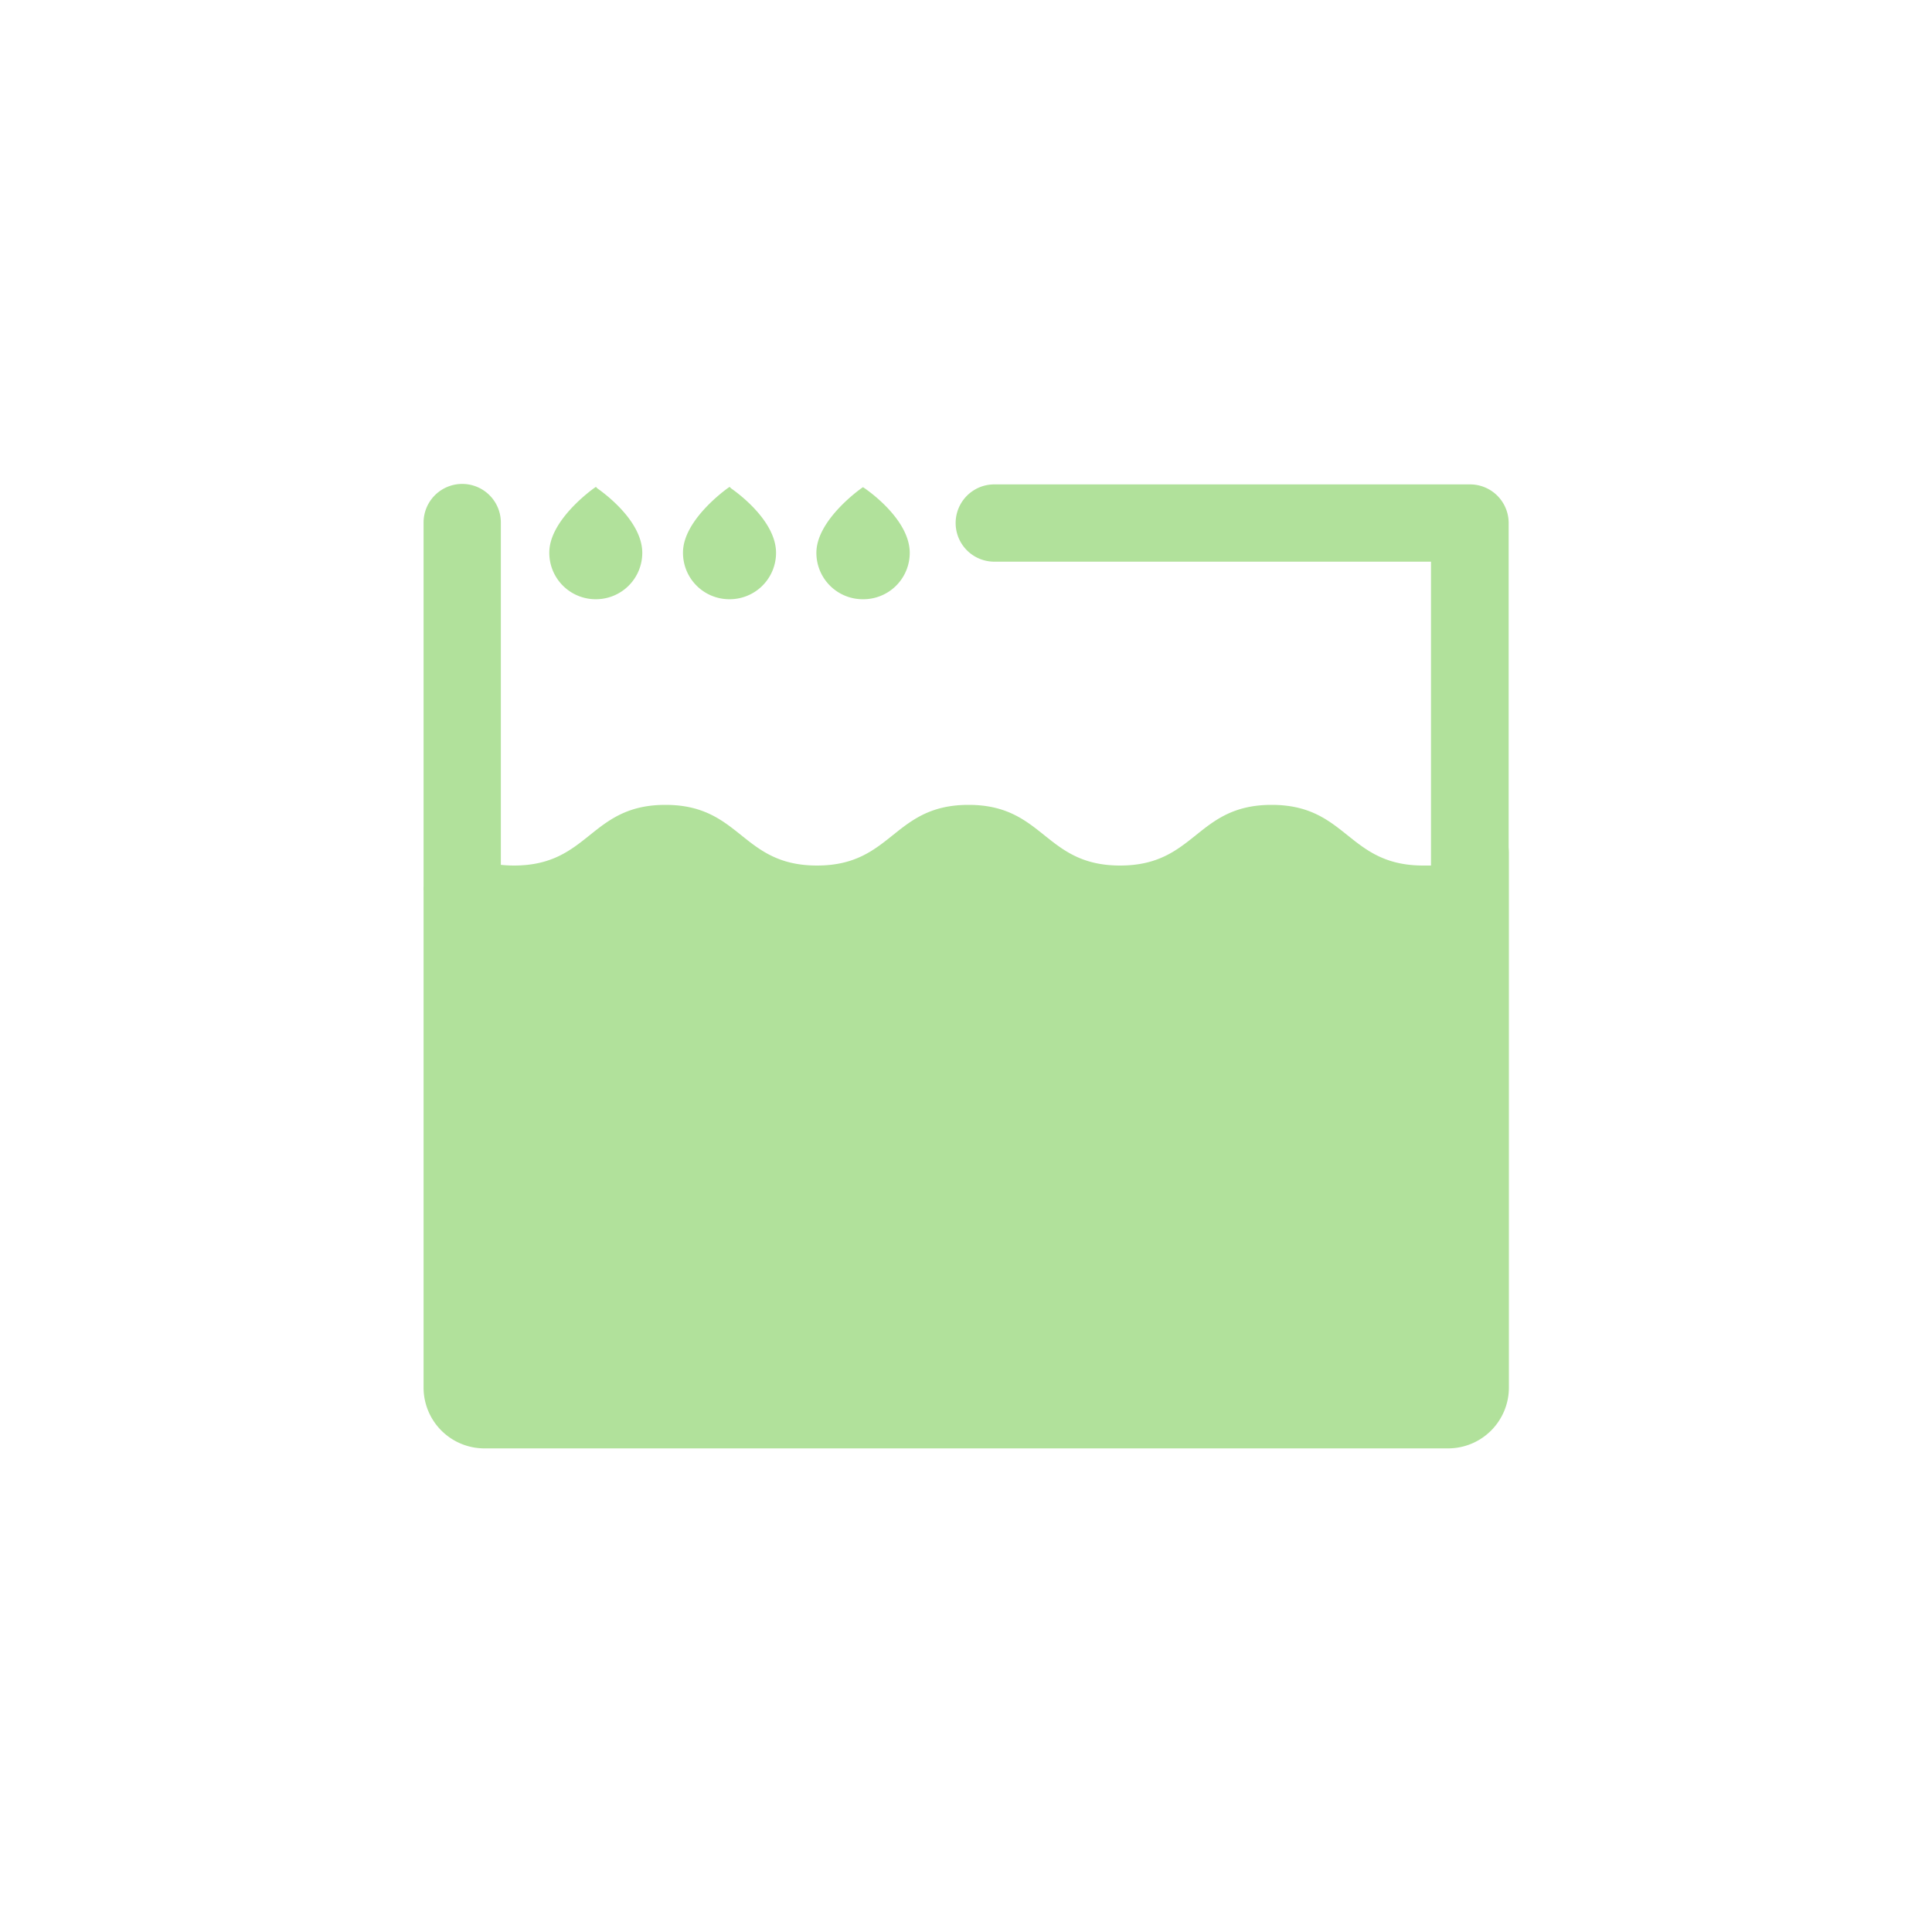<svg t="1680745351723" class="icon" viewBox="0 0 1024 1024" version="1.1" xmlns="http://www.w3.org/2000/svg" p-id="4194" width="24" height="24"><path d="M457.605 317.604a24.576 24.576 0 0 0 24.576-24.576c0-17.94-22.815-33.464-23.798-34.161l-0.983-0.655-0.942 0.655c-0.983 0.696-23.757 16.998-23.757 34.12a24.576 24.576 0 0 0 24.904 24.617zM386.744 317.604a24.576 24.576 0 0 0 24.576-24.576c0-17.94-22.815-33.464-23.798-34.161l-0.819-0.819-0.942 0.655c-0.983 0.696-23.757 16.998-23.757 34.12a24.576 24.576 0 0 0 24.74 24.781zM315.843 317.604a24.576 24.576 0 0 0 24.576-24.576c0-17.94-22.815-33.464-23.798-34.161l-0.778-0.819-0.942 0.655c-0.983 0.696-23.757 16.998-23.757 34.12a24.576 24.576 0 0 0 24.699 24.781z" p-id="4195" fill="#b1e19b"></path><path d="M799.621 449.249v-172.032a20.48 20.48 0 0 0-20.48-20.48H526.991a20.48 20.48 0 1 0 0 40.96h231.465V458.752h-4.096c-40.182 0-40.182-32.154-80.364-32.154s-40.182 32.154-80.323 32.154-40.182-32.154-80.323-32.154-40.182 32.154-80.323 32.154-40.182-32.154-80.323-32.154S312.525 458.752 272.384 458.752a66.806 66.806 0 0 1-6.922-0.369V276.972a20.48 20.48 0 0 0-40.96 0v192.84a20.48 20.48 0 0 0 0 2.335v263.373a32.236 32.236 0 0 0 32.154 32.154H767.59a32.236 32.236 0 0 0 32.154-32.154v-283.402c0-0.983-0.041-1.925-0.123-2.867z" p-id="4196" fill="#b1e19b"></path></svg>